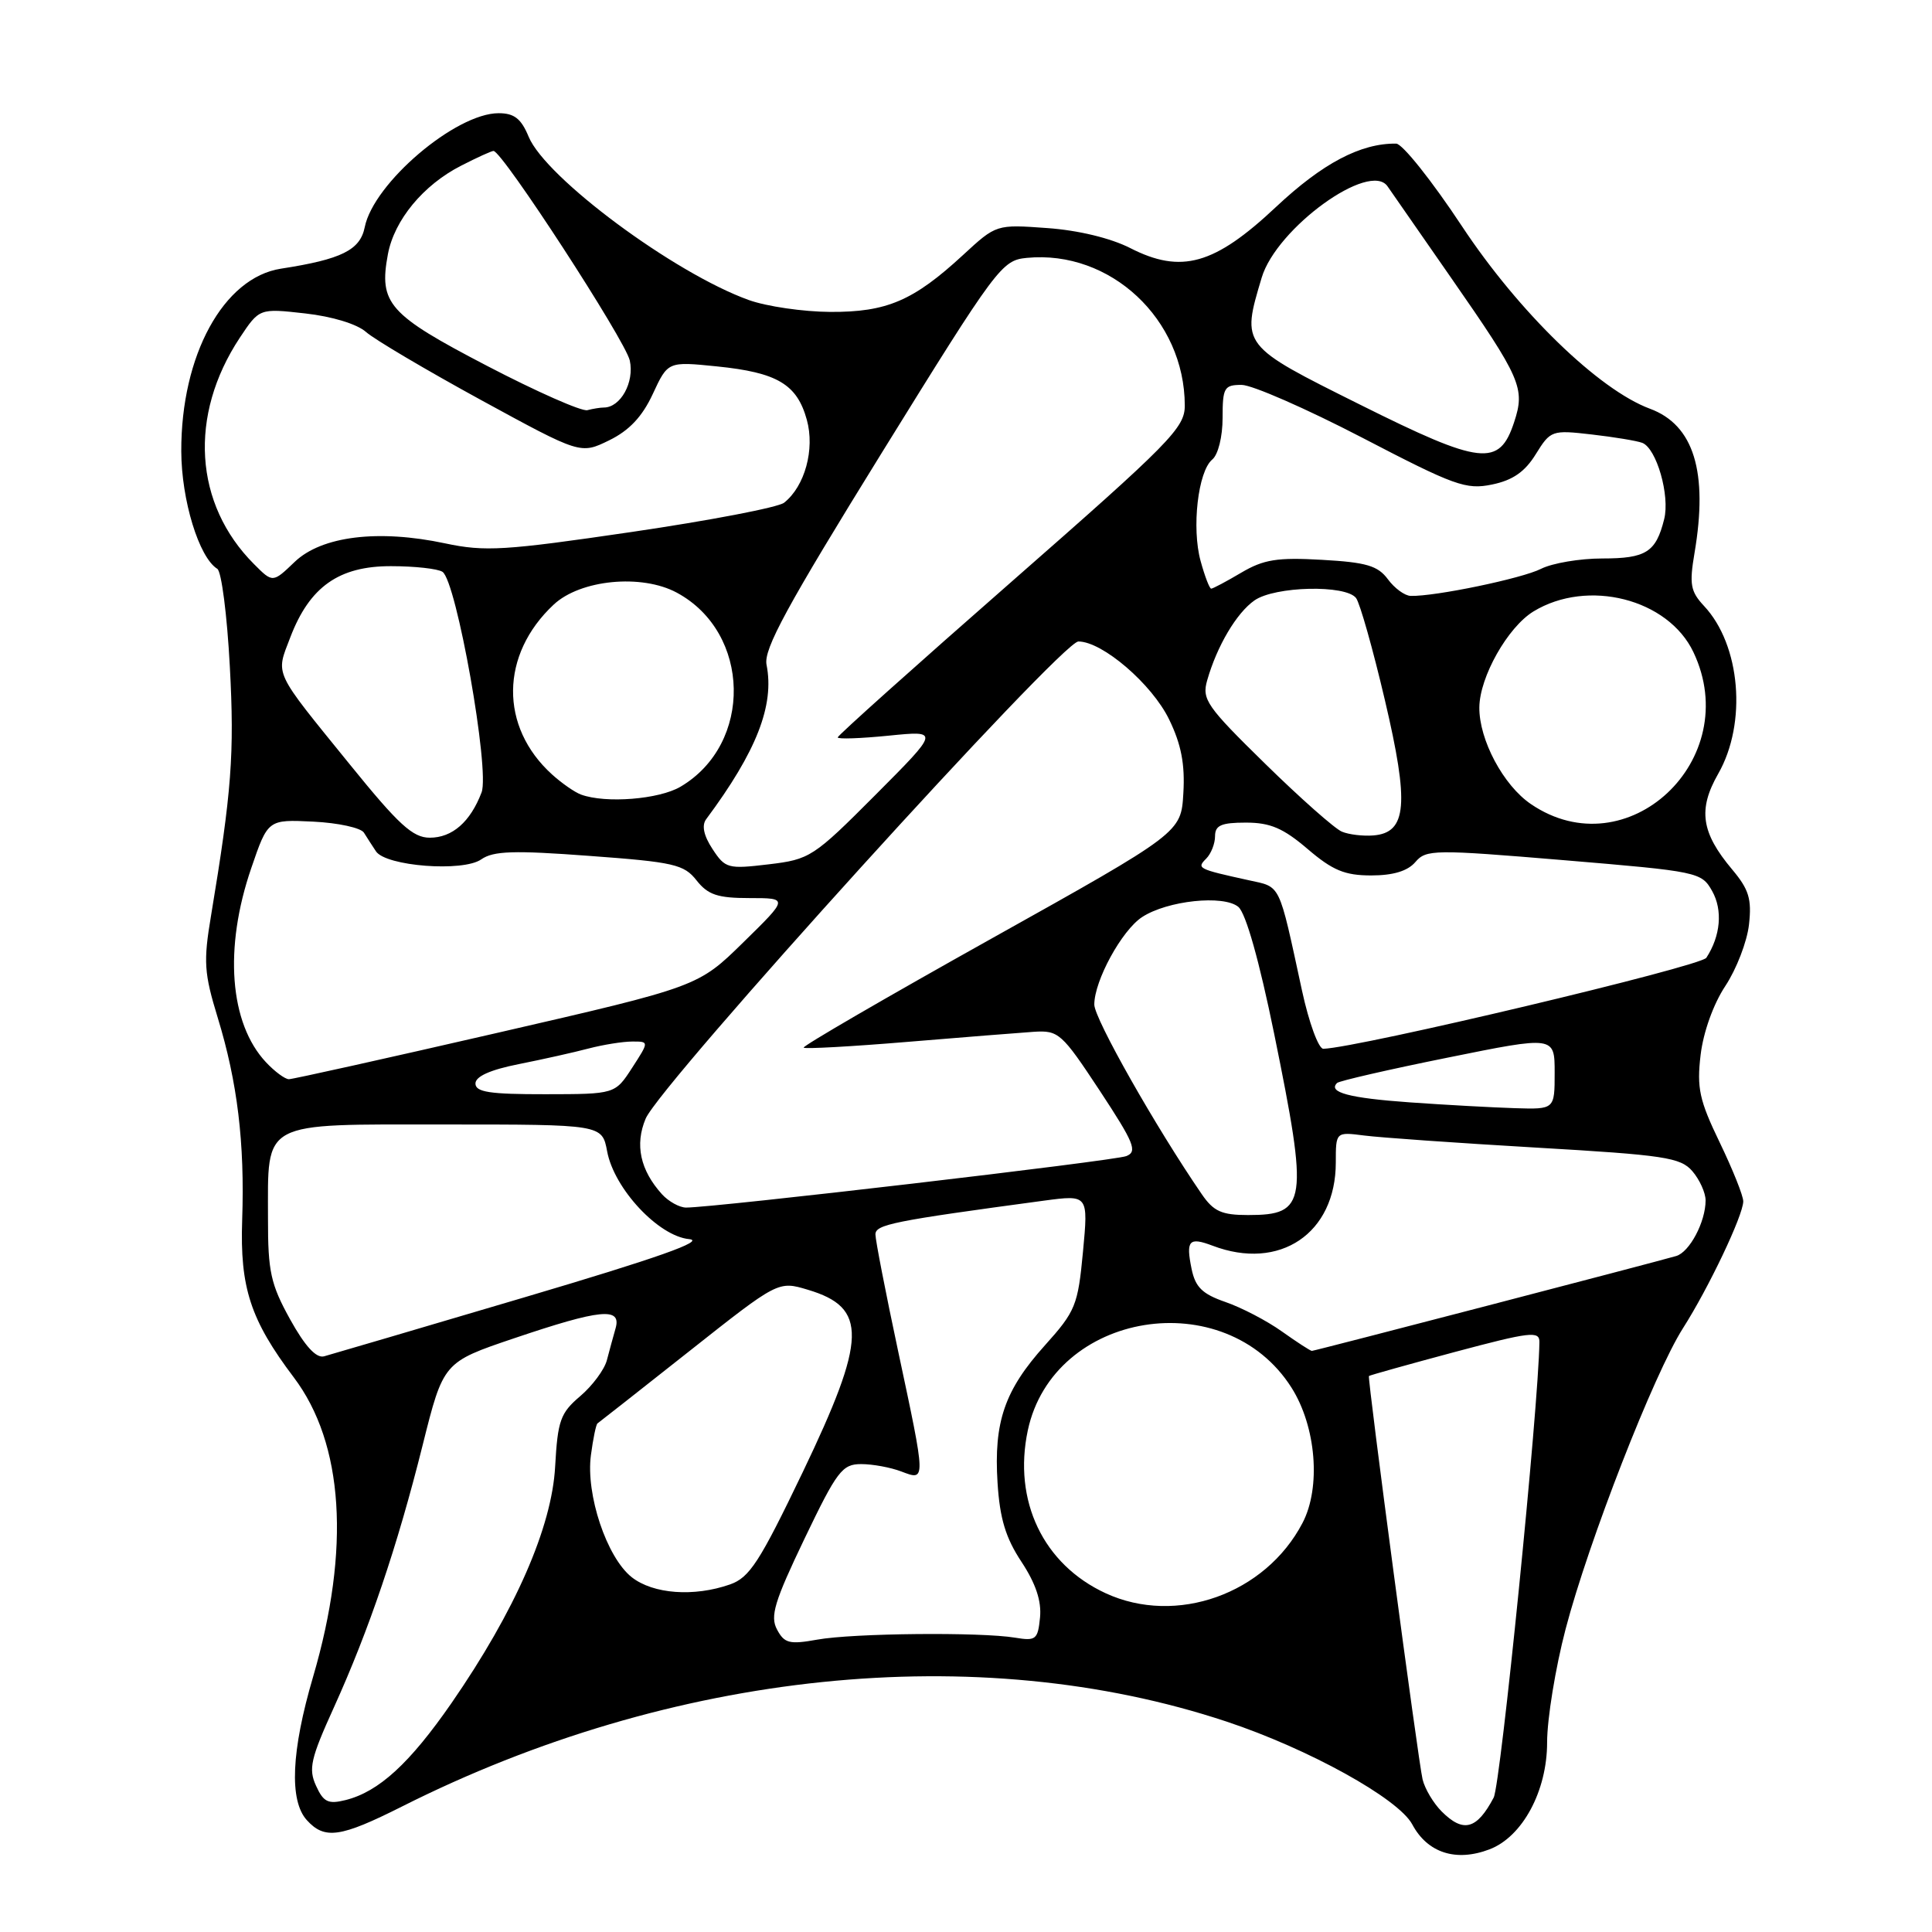 <?xml version="1.0" encoding="UTF-8" standalone="no"?>
<!DOCTYPE svg PUBLIC "-//W3C//DTD SVG 1.1//EN" "http://www.w3.org/Graphics/SVG/1.1/DTD/svg11.dtd" >
<svg xmlns="http://www.w3.org/2000/svg" xmlns:xlink="http://www.w3.org/1999/xlink" version="1.1" viewBox="0 0 256 256">
 <g >
 <path fill="currentColor"
d=" M 197.36 245.05 C 201.73 243.39 205.00 237.33 205.00 230.88 C 205.00 227.77 206.10 221.01 207.45 215.86 C 210.49 204.25 219.16 182.02 223.00 176.00 C 226.40 170.67 230.98 161.04 230.99 159.19 C 231.00 158.46 229.59 154.95 227.87 151.38 C 225.17 145.79 224.82 144.17 225.34 139.78 C 225.70 136.76 227.03 133.04 228.62 130.64 C 230.09 128.42 231.50 124.76 231.75 122.51 C 232.13 119.12 231.74 117.85 229.52 115.21 C 225.41 110.32 224.97 107.26 227.67 102.53 C 231.51 95.81 230.64 85.46 225.79 80.29 C 224.00 78.37 223.83 77.42 224.53 73.29 C 226.36 62.52 224.44 56.31 218.63 54.16 C 211.84 51.64 201.24 41.35 193.72 29.98 C 189.75 23.97 185.82 19.04 185.00 19.03 C 180.30 18.97 175.25 21.63 169.08 27.42 C 160.92 35.09 156.52 36.33 149.74 32.86 C 147.16 31.55 142.86 30.51 138.76 30.22 C 132.01 29.73 132.01 29.73 127.62 33.78 C 121.03 39.86 117.50 41.37 110.00 41.33 C 106.42 41.31 101.58 40.60 99.23 39.76 C 89.33 36.20 72.31 23.57 70.05 18.12 C 69.06 15.72 68.14 15.00 66.07 15.00 C 60.38 15.00 49.50 24.26 48.33 30.10 C 47.72 33.14 45.26 34.36 37.23 35.60 C 29.61 36.78 23.98 47.09 24.02 59.79 C 24.04 66.28 26.37 73.87 28.79 75.37 C 29.35 75.71 30.09 81.51 30.45 88.25 C 31.08 99.87 30.69 104.94 27.96 121.35 C 26.94 127.43 27.04 128.94 28.85 134.85 C 31.46 143.37 32.44 151.42 32.09 161.64 C 31.78 170.61 33.19 174.91 38.92 182.50 C 45.55 191.27 46.45 205.24 41.49 222.17 C 38.59 232.02 38.31 238.58 40.65 241.17 C 43.01 243.78 45.10 243.48 53.25 239.38 C 89.05 221.35 129.51 217.17 162.50 228.11 C 173.37 231.72 185.29 238.31 187.13 241.74 C 189.15 245.52 192.92 246.74 197.36 245.05 Z  M 191.03 240.03 C 189.94 238.94 188.80 237.03 188.50 235.78 C 187.94 233.51 181.18 182.65 181.39 182.33 C 181.45 182.24 186.56 180.81 192.75 179.15 C 202.75 176.48 204.00 176.33 203.98 177.82 C 203.87 186.43 198.85 236.41 197.92 238.19 C 195.69 242.42 193.90 242.90 191.03 240.03 Z  M 41.88 236.63 C 40.85 234.39 41.16 233.03 44.23 226.27 C 48.90 215.97 52.65 204.91 56.00 191.50 C 58.75 180.50 58.75 180.50 68.12 177.33 C 79.57 173.46 82.37 173.18 81.57 176.00 C 81.26 177.10 80.73 179.01 80.41 180.25 C 80.08 181.49 78.49 183.63 76.88 185.00 C 74.25 187.23 73.90 188.23 73.56 194.31 C 73.13 202.36 68.26 213.46 59.83 225.66 C 54.28 233.67 50.19 237.42 45.78 238.52 C 43.49 239.09 42.86 238.79 41.88 236.63 Z  M 102.96 215.92 C 102.02 214.17 102.61 212.22 106.59 203.91 C 110.91 194.90 111.60 194.00 114.11 194.00 C 115.63 194.00 118.02 194.44 119.43 194.98 C 122.71 196.22 122.72 196.45 119.00 179.00 C 117.35 171.26 116.00 164.32 116.00 163.57 C 116.00 162.25 118.32 161.79 138.35 159.09 C 144.21 158.31 144.21 158.31 143.50 165.87 C 142.83 172.97 142.52 173.74 138.46 178.26 C 133.11 184.21 131.67 188.40 132.18 196.48 C 132.48 201.23 133.26 203.79 135.35 206.95 C 137.24 209.82 138.02 212.14 137.81 214.32 C 137.52 217.25 137.27 217.46 134.50 217.00 C 129.93 216.24 113.04 216.40 108.29 217.26 C 104.61 217.92 103.93 217.75 102.96 215.92 Z  M 146.50 211.11 C 138.23 207.29 134.21 198.86 136.19 189.53 C 139.57 173.72 162.35 170.03 171.13 183.87 C 174.40 189.03 175.06 197.08 172.59 201.80 C 167.67 211.22 155.86 215.43 146.50 211.11 Z  M 83.71 208.99 C 80.40 206.38 77.60 198.02 78.30 192.81 C 78.59 190.62 78.98 188.74 79.17 188.61 C 79.35 188.49 84.82 184.19 91.31 179.06 C 103.12 169.72 103.12 169.72 107.05 170.90 C 114.98 173.27 114.87 177.32 106.37 195.06 C 100.64 207.00 99.32 209.04 96.72 209.95 C 91.94 211.62 86.55 211.22 83.71 208.99 Z  M 38.44 174.82 C 35.87 170.17 35.50 168.49 35.51 161.50 C 35.52 148.37 34.35 149.00 58.92 149.00 C 79.78 149.00 79.78 149.00 80.45 152.56 C 81.37 157.51 87.25 163.80 91.31 164.19 C 93.56 164.41 87.11 166.69 69.50 171.90 C 55.75 175.97 43.80 179.49 42.94 179.72 C 41.90 180.00 40.42 178.39 38.44 174.82 Z  M 169.85 176.42 C 167.86 175.00 164.49 173.25 162.37 172.52 C 159.31 171.46 158.39 170.56 157.89 168.13 C 157.12 164.35 157.54 163.88 160.67 165.06 C 169.57 168.45 177.00 163.43 177.00 154.04 C 177.00 149.98 177.00 149.98 180.75 150.46 C 182.81 150.73 193.05 151.45 203.50 152.06 C 220.57 153.05 222.68 153.37 224.25 155.19 C 225.21 156.31 226.00 158.05 226.00 159.06 C 226.00 161.90 223.88 165.91 222.10 166.43 C 219.22 167.27 174.19 179.00 173.83 179.00 C 173.63 179.00 171.85 177.84 169.85 176.42 Z  M 159.25 158.25 C 153.17 149.40 145.00 134.98 145.00 133.11 C 145.00 129.95 148.64 123.28 151.33 121.52 C 154.67 119.33 162.14 118.54 164.09 120.17 C 165.08 121.01 166.85 127.26 168.84 137.01 C 173.40 159.41 173.17 161.00 165.37 161.00 C 161.88 161.00 160.81 160.52 159.25 158.25 Z  M 87.72 158.25 C 84.83 155.05 84.10 151.68 85.55 148.23 C 87.48 143.64 140.66 85.00 142.89 85.00 C 146.08 85.00 152.65 90.65 154.92 95.34 C 156.52 98.63 157.03 101.28 156.80 105.10 C 156.50 110.33 156.50 110.33 131.32 124.40 C 117.47 132.14 106.29 138.63 106.49 138.82 C 106.68 139.01 112.84 138.67 120.17 138.06 C 127.50 137.45 135.06 136.85 136.97 136.72 C 140.27 136.51 140.68 136.88 145.71 144.50 C 150.29 151.46 150.75 152.59 149.24 153.19 C 147.65 153.82 94.62 160.02 90.90 160.01 C 90.03 160.00 88.60 159.21 87.72 158.25 Z  M 186.81 146.07 C 178.77 145.50 175.92 144.74 177.17 143.50 C 177.44 143.23 184.04 141.71 191.83 140.14 C 206.00 137.27 206.00 137.27 206.00 142.14 C 206.00 147.00 206.00 147.00 200.75 146.84 C 197.86 146.75 191.59 146.41 186.81 146.07 Z  M 63.00 143.57 C 63.00 142.63 64.97 141.75 68.75 141.00 C 71.91 140.37 76.08 139.44 78.00 138.93 C 79.92 138.43 82.52 138.01 83.76 138.01 C 86.02 138.00 86.02 138.00 83.76 141.49 C 81.50 144.98 81.50 144.98 72.25 144.99 C 64.89 145.00 63.00 144.71 63.00 143.57 Z  M 35.24 140.75 C 30.41 135.59 29.65 125.64 33.29 115.04 C 35.50 108.58 35.50 108.58 41.50 108.87 C 44.80 109.03 47.82 109.69 48.22 110.33 C 48.62 110.97 49.34 112.09 49.82 112.81 C 51.14 114.78 61.35 115.57 63.77 113.87 C 65.37 112.75 68.08 112.66 78.10 113.41 C 89.30 114.23 90.64 114.54 92.30 116.66 C 93.81 118.57 95.09 119.00 99.31 119.00 C 104.48 119.00 104.48 119.00 98.49 124.87 C 92.50 130.74 92.50 130.74 65.85 136.87 C 51.20 140.24 38.79 143.00 38.28 143.00 C 37.77 143.00 36.40 141.99 35.24 140.75 Z  M 172.52 131.25 C 169.38 116.75 169.78 117.59 165.44 116.63 C 158.71 115.15 158.54 115.06 159.83 113.77 C 160.47 113.13 161.00 111.79 161.00 110.80 C 161.00 109.36 161.82 109.00 165.09 109.00 C 168.32 109.00 170.04 109.74 173.27 112.50 C 176.58 115.33 178.19 116.00 181.69 116.00 C 184.60 116.00 186.52 115.42 187.54 114.23 C 188.97 112.55 190.00 112.54 207.24 113.98 C 225.04 115.47 225.46 115.56 226.87 118.07 C 228.29 120.60 227.99 124.01 226.10 126.91 C 225.35 128.06 180.01 138.83 175.35 138.97 C 174.72 138.99 173.44 135.51 172.52 131.25 Z  M 94.41 112.50 C 93.24 110.72 92.96 109.37 93.57 108.55 C 100.25 99.57 102.64 93.45 101.57 88.08 C 101.16 86.02 104.27 80.32 116.84 60.00 C 132.13 35.30 132.74 34.49 136.06 34.17 C 147.13 33.10 156.97 42.30 156.99 53.73 C 157.00 56.69 155.10 58.62 134.00 77.11 C 121.35 88.19 111.00 97.46 111.00 97.71 C 111.00 97.96 114.04 97.85 117.75 97.48 C 124.50 96.80 124.50 96.80 116.00 105.33 C 107.78 113.58 107.31 113.88 101.84 114.53 C 96.46 115.17 96.10 115.08 94.41 112.50 Z  M 46.36 101.30 C 36.10 88.65 36.52 89.55 38.47 84.44 C 41.03 77.74 44.92 75.00 51.83 75.02 C 54.95 75.02 58.01 75.36 58.63 75.77 C 60.48 76.97 64.93 102.06 63.81 105.00 C 62.32 108.91 59.93 111.00 56.95 111.00 C 54.70 111.00 52.83 109.29 46.36 101.30 Z  M 177.81 110.20 C 176.88 109.82 172.30 105.77 167.64 101.20 C 159.88 93.60 159.23 92.67 159.96 90.14 C 161.26 85.59 163.85 81.22 166.22 79.56 C 168.92 77.67 178.34 77.45 179.69 79.25 C 180.20 79.94 181.92 86.01 183.50 92.75 C 186.75 106.56 186.43 110.34 181.98 110.70 C 180.62 110.81 178.74 110.59 177.81 110.20 Z  M 202.86 106.55 C 199.20 104.07 195.98 98.02 196.02 93.73 C 196.06 89.69 199.78 83.11 203.19 81.02 C 210.38 76.64 221.04 79.35 224.39 86.42 C 231.15 100.66 215.60 115.21 202.86 106.55 Z  M 77.00 105.29 C 76.17 104.99 74.44 103.79 73.15 102.62 C 66.18 96.31 66.27 86.74 73.37 80.11 C 76.91 76.80 85.02 76.02 89.68 78.53 C 99.52 83.83 99.80 98.58 90.16 104.25 C 87.32 105.92 80.26 106.48 77.00 105.29 Z  M 183.90 76.75 C 182.57 74.96 181.05 74.51 175.17 74.18 C 169.24 73.84 167.44 74.13 164.46 75.89 C 162.50 77.05 160.71 78.00 160.49 78.00 C 160.27 78.00 159.64 76.36 159.09 74.35 C 157.88 69.97 158.74 62.46 160.63 60.89 C 161.41 60.25 162.00 57.86 162.00 55.38 C 162.00 51.36 162.21 51.00 164.52 51.00 C 165.91 51.00 173.09 54.15 180.49 57.99 C 192.73 64.36 194.26 64.92 197.71 64.20 C 200.44 63.64 202.06 62.52 203.50 60.18 C 205.45 57.03 205.63 56.96 210.91 57.57 C 213.88 57.91 216.90 58.41 217.61 58.68 C 219.50 59.41 221.30 65.67 220.51 68.80 C 219.42 73.17 218.11 74.00 212.33 74.00 C 209.34 74.00 205.69 74.62 204.20 75.37 C 201.69 76.65 190.14 79.05 186.92 78.96 C 186.14 78.94 184.78 77.95 183.90 76.75 Z  M 33.66 74.75 C 25.71 66.80 24.97 55.05 31.77 44.76 C 34.37 40.85 34.37 40.85 40.43 41.53 C 44.02 41.93 47.32 42.94 48.50 43.99 C 49.60 44.97 56.45 49.02 63.71 52.99 C 76.92 60.20 76.92 60.20 80.71 58.35 C 83.37 57.05 85.10 55.22 86.50 52.20 C 88.50 47.89 88.50 47.89 95.00 48.55 C 102.99 49.36 105.61 50.91 106.91 55.63 C 107.99 59.53 106.65 64.44 103.90 66.61 C 103.13 67.23 94.04 68.97 83.69 70.49 C 66.87 72.96 64.26 73.12 58.99 72.00 C 50.11 70.11 42.62 71.04 39.05 74.45 C 36.14 77.24 36.14 77.24 33.66 74.75 Z  M 180.22 53.62 C 164.42 45.75 164.48 45.82 167.18 36.79 C 169.15 30.21 181.54 21.25 183.87 24.71 C 184.22 25.22 188.00 30.66 192.27 36.80 C 201.55 50.15 202.12 51.43 200.63 55.94 C 198.67 61.90 196.29 61.64 180.22 53.62 Z  M 64.50 48.46 C 51.47 41.67 50.18 40.21 51.40 33.68 C 52.25 29.15 56.09 24.51 61.09 21.96 C 63.19 20.88 65.13 20.00 65.39 20.00 C 66.55 20.00 82.86 45.10 83.45 47.77 C 84.08 50.65 82.23 54.00 80.01 54.00 C 79.54 54.00 78.56 54.16 77.83 54.35 C 77.10 54.55 71.10 51.90 64.50 48.46 Z "/>
</g>
</svg>